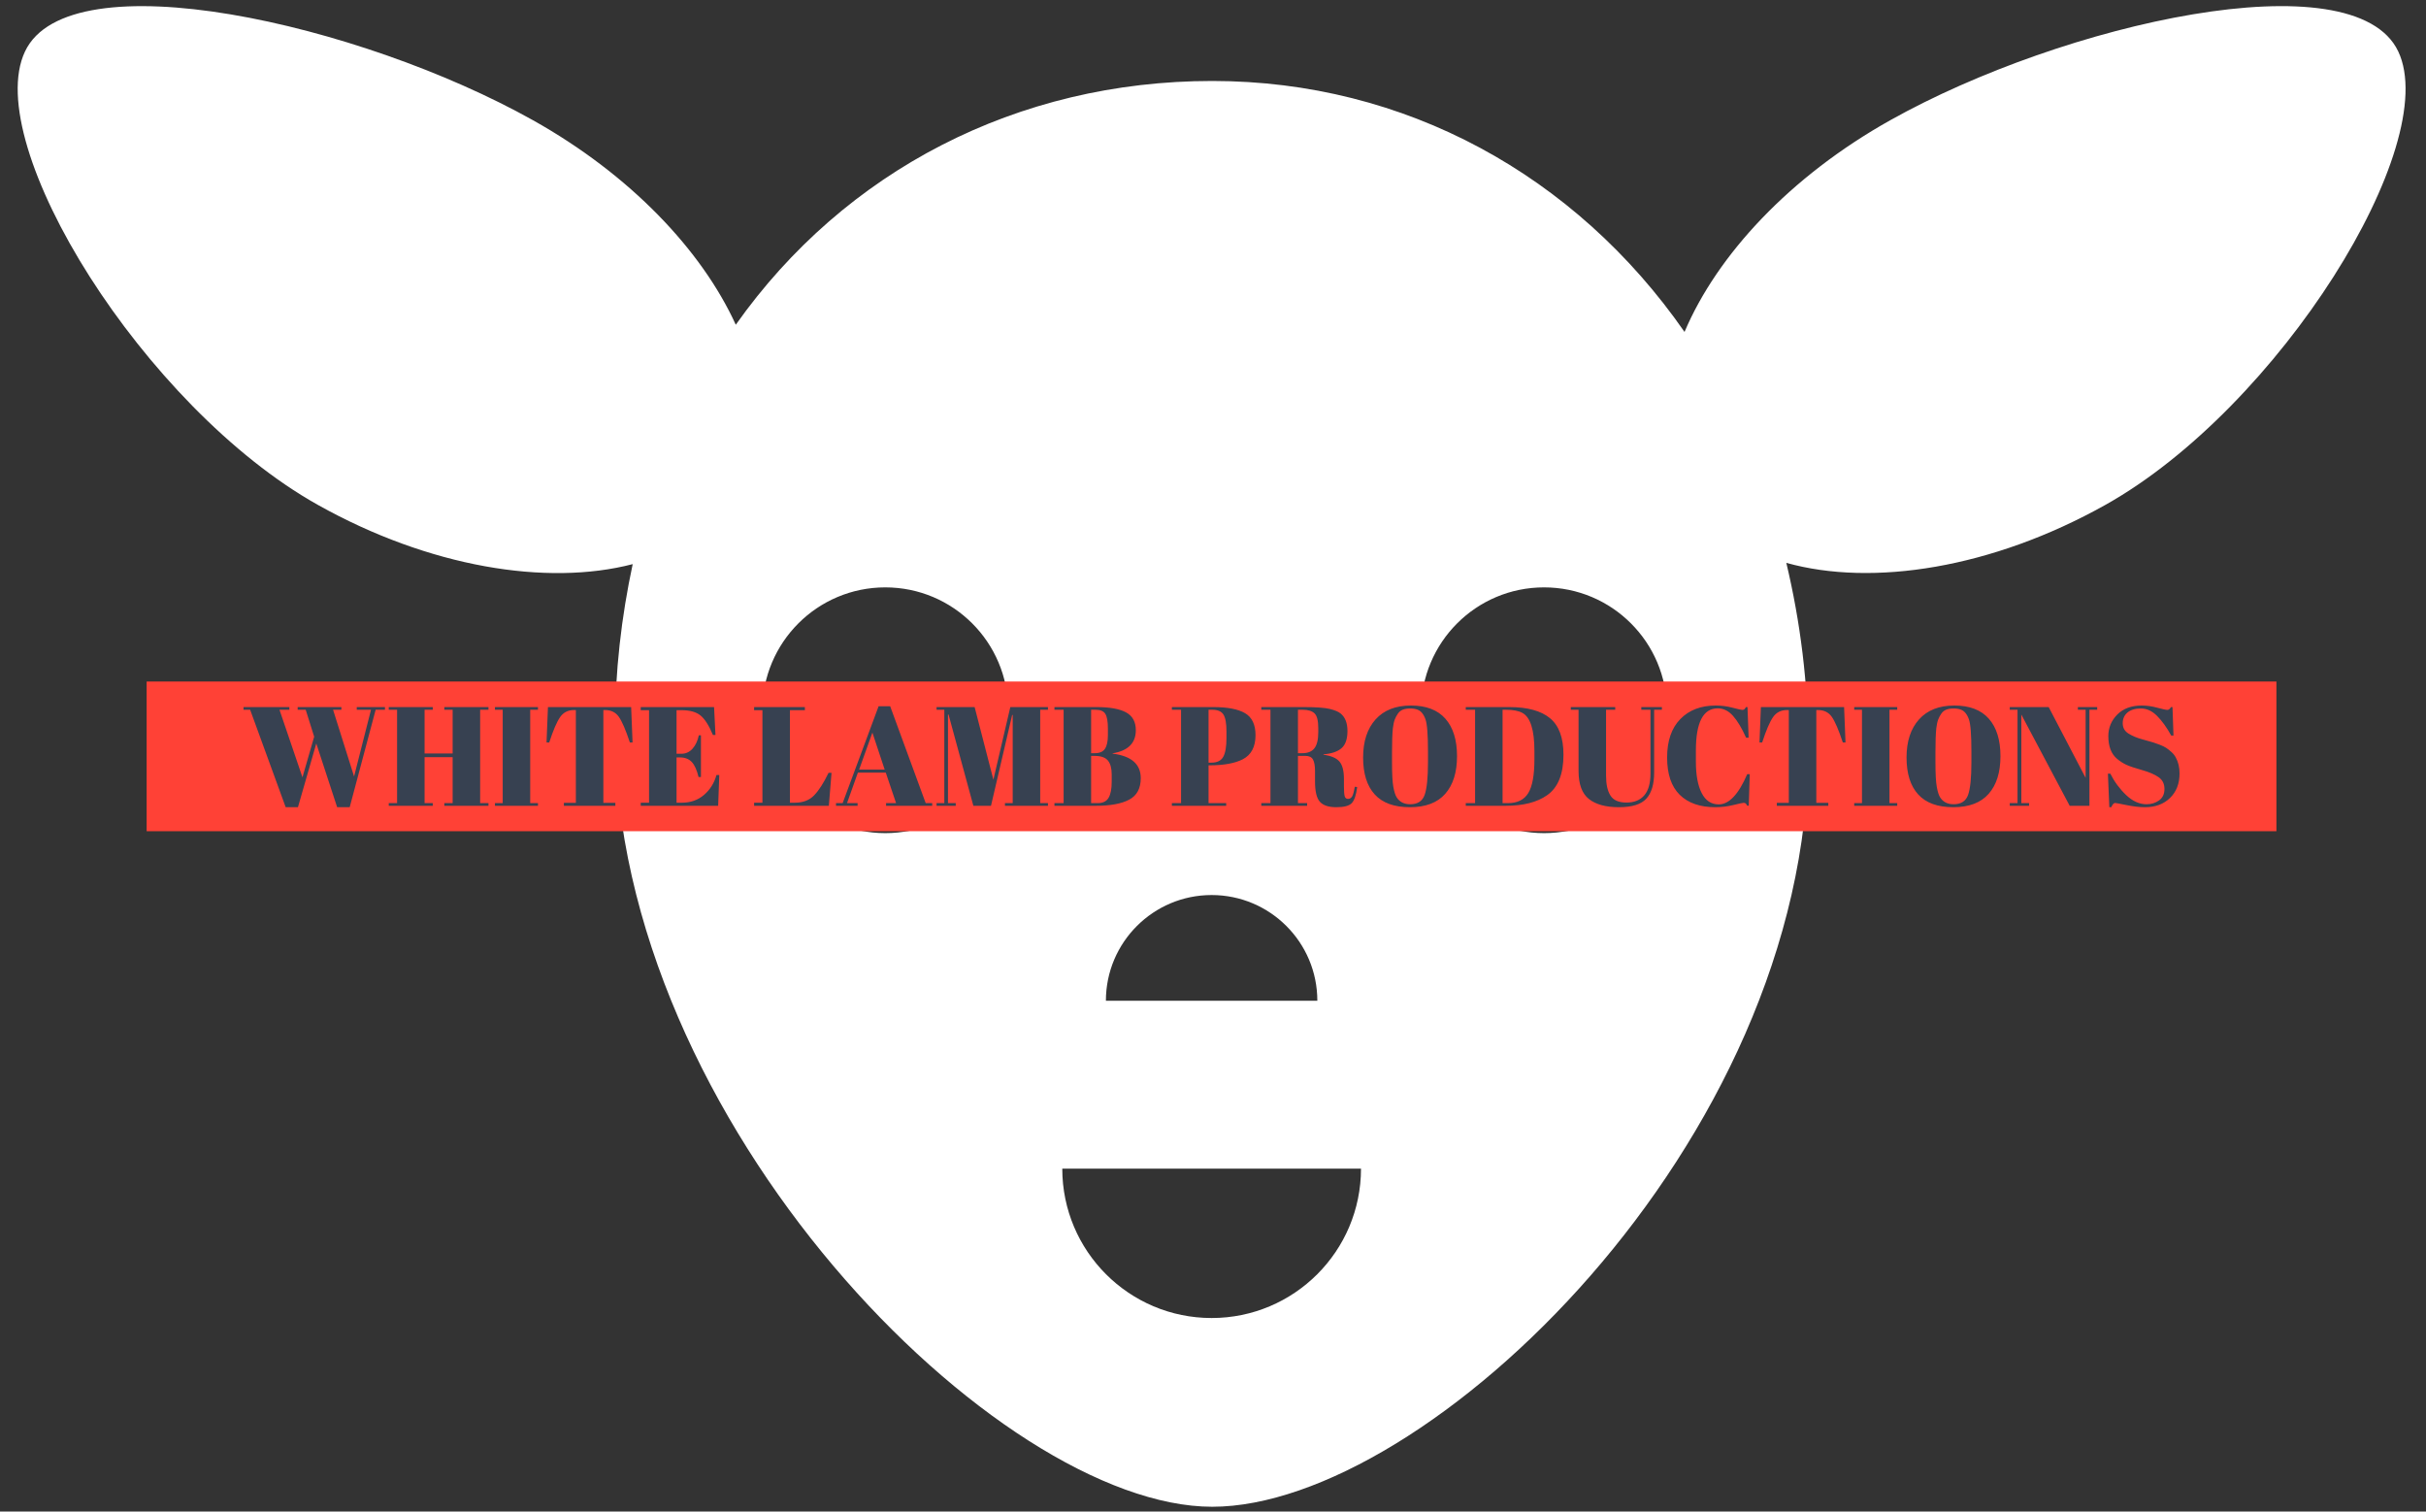 <svg xmlns="http://www.w3.org/2000/svg" version="1.1" xmlns:xlink="http://www.w3.org/1999/xlink" xmlns:svgjs="http://svgjs.dev/svgjs" width="1000" height="623" viewBox="0 0 1000 623"><rect x="0" y="0" width="1000" height="623" fill="#333333" stroke="none"/><g transform="matrix(1,0,0,1,-0.606,0.252)"><svg viewBox="0 0 396 247" data-background-color="#ff4136" preserveAspectRatio="xMidYMid meet" height="623" width="1000" xmlns="http://www.w3.org/2000/svg" xmlns:xlink="http://www.w3.org/1999/xlink"><defs></defs><g id="tight-bounds" transform="matrix(1,0,0,1,0.24,-0.1)"><svg viewBox="0 0 395.52 247.2" height="247.2" width="395.52"><g><svg></svg></g><g><svg viewBox="0 0 395.52 247.2" height="247.2" width="395.52"><g transform="matrix(4.336, 0, 0, 4.336, 2.656, 1)"><svg xmlns="http://www.w3.org/2000/svg" xmlns:xlink="http://www.w3.org/1999/xlink" version="1.1" x="0" y="0" viewBox="4.921 21.644 90 56.555" enable-background="new 0 0 100 100" xml:space="preserve" height="56.555" width="90" class="icon-none" data-fill-palette-color="accent" id="none"><path d="M94.645 23.352c-1.666-3.521-12.609-1.071-19.149 2.594-3.776 2.116-6.524 5.078-7.751 7.977-4.104-5.902-10.532-9.458-17.801-9.458-7.346 0-13.85 3.378-17.958 9.187-1.282-2.81-3.98-5.655-7.639-7.705-6.542-3.665-17.484-6.116-19.15-2.594-1.667 3.52 4.492 13.419 11.032 17.085 4.203 2.355 8.64 3.075 11.872 2.236-0.421 1.962-0.669 4.04-0.669 6.249 0 14.838 14.453 29.276 22.512 29.276 8.061 0 22.467-13.707 22.467-28.544 0-2.482-0.305-4.825-0.83-7.029 3.246 0.909 7.757 0.206 12.032-2.188C90.153 36.771 96.312 26.872 94.645 23.352zM49.921 55.145c2.201 0 3.984 1.784 3.984 3.984h-7.969C45.937 56.929 47.721 55.145 49.921 55.145zM37.621 52.812c-2.558 0-4.632-2.072-4.632-4.63 0-2.559 2.074-4.632 4.632-4.632 2.56 0 4.632 2.074 4.632 4.632C42.253 50.739 40.18 52.812 37.621 52.812zM49.921 71.086c-3.11 0-5.629-2.522-5.629-5.63h11.259C55.551 68.565 53.03 71.086 49.921 71.086zM62.45 52.812c-2.558 0-4.632-2.072-4.632-4.63 0-2.559 2.074-4.632 4.632-4.632 2.559 0 4.632 2.074 4.632 4.632C67.082 50.739 65.009 52.812 62.45 52.812z" fill="#ffffff" data-fill-palette-color="accent"></path></svg></g><rect width="348.058" height="24.461" fill="#ff4136" y="111.369" x="23.731" data-fill-palette-color="quaternary"></rect><g transform="matrix(1,0,0,1,39.552,115.292)"><svg viewBox="0 0 316.416 16.616" height="16.616" width="316.416"><g><svg viewBox="0 0 316.416 16.616" height="16.616" width="316.416"><g><svg viewBox="0 0 316.416 16.616" height="16.616" width="316.416"><g><svg viewBox="0 0 316.416 16.616" height="16.616" width="316.416"><g><svg viewBox="0 0 316.416 16.616" height="16.616" width="316.416"><g transform="matrix(1,0,0,1,0,0)"><svg width="316.416" viewBox="0.3 -35.55 686.45 36.05" height="16.616" data-palette-color="#374151"><path d="M13.05-34.05L21.2-10.1 25.35-24.5 22.35-34.05 19.5-34.05 19.5-35 35-35 35-34.05 32.05-34.05 39.5-10.4 45.5-34.05 40.45-34.05 40.45-35 50.45-35 50.45-34.05 47.15-34.05 37.95 0.5 33.5 0.5 26.1-22.1 19.6 0.5 15.25 0.5 2.65-34.05 0.3-34.05 0.3-35 16.55-35 16.55-34.05 13.05-34.05ZM51.8-34.05L51.8-35 67.4-35 67.4-34.05 64.5-34.05 64.5-18.55 74.45-18.55 74.45-34.05 71.5-34.05 71.5-35 87.15-35 87.15-34.05 84.2-34.05 84.2-0.95 87.15-0.95 87.15 0 71.5 0 71.5-0.95 74.45-0.95 74.45-17.25 64.5-17.25 64.5-0.95 67.4-0.95 67.4 0 51.8 0 51.8-0.95 54.75-0.95 54.75-34.05 51.8-34.05ZM89.45-34.05L89.45-35 104.7-35 104.7-34.05 101.95-34.05 101.95-0.95 104.7-0.95 104.7 0 89.45 0 89.45-0.95 92.2-0.95 92.2-34.05 89.45-34.05ZM108.24-35L137.74-35 138.24-22.45 137.29-22.45Q135.09-29.1 133.39-31.53 131.69-33.95 128.49-33.95L128.49-33.95 127.89-33.95 127.89-1.05 132.14-1.05 132.14 0 113.89 0 113.89-1.05 118.14-1.05 118.14-33.95 117.49-33.95Q114.29-33.95 112.54-31.43 110.79-28.9 108.69-22.45L108.69-22.45 107.74-22.45 108.24-35ZM141.14-33.9L141.14-35 167.14-35 167.64-25.1 166.74-25.1Q164.64-30.15 162.34-32.02 160.04-33.9 155.59-33.9L155.59-33.9 153.84-33.9 153.84-18.45 155.54-18.45Q157.89-18.45 159.49-20.23 161.09-22 161.74-25L161.74-25 162.49-25 162.49-10.2 161.64-10.2Q160.74-13.95 159.22-15.55 157.69-17.15 155.04-17.15L155.04-17.15 153.84-17.15 153.84-1.1 155.74-1.1Q160.34-1.1 163.56-3.85 166.79-6.6 167.99-10.9L167.99-10.9 168.99-10.9 168.59 0 141.14 0 141.14-1.1 144.09-1.1 144.09-33.9 141.14-33.9ZM181.34-33.9L181.34-35 199.34-35 199.34-33.9 194.04-33.9 194.04-1.1 195.84-1.1Q200.09-1.1 202.61-3.7 205.14-6.3 207.74-11.7L207.74-11.7 208.79-11.7 207.84 0 181.34 0 181.34-1.1 184.29-1.1 184.29-33.9 181.34-33.9ZM228.13-0.95L231.68-0.95 228.03-11.75 218.13-11.75 214.28-0.95 218.03-0.95 218.03 0 210.38 0 210.38-0.95 212.73-0.95 225.48-35.3 229.58-35.3 242.18-0.95 244.48-0.95 244.48 0 228.13 0 228.13-0.95ZM227.63-12.85L223.28-25.95 218.58-12.85 227.63-12.85ZM266.18-9.25L272.18-35 285.53-35 285.53-34.05 282.78-34.05 282.78-0.95 285.53-0.95 285.53 0 270.28 0 270.28-0.95 273.03-0.95 273.03-32.2 272.83-32.2 265.33 0 259.08 0 250.28-32.35 250.08-32.35 250.08-0.95 252.83-0.95 252.83 0 246.03 0 246.03-0.95 248.78-0.95 248.78-34.05 246.03-34.05 246.03-35 259.53-35 266.18-9.25ZM287.83-34.05L287.83-35 302.78-35Q309.73-35 313.2-33.13 316.68-31.25 316.68-26.8L316.68-26.8Q316.68-19.95 308.43-18.6L308.43-18.6 308.43-18.5Q318.43-17.25 318.43-9.8L318.43-9.8Q318.43-4.35 314.33-2.18 310.23 0 302.53 0L302.53 0 287.83 0 287.83-0.95 291.08-0.95 291.08-34.05 287.83-34.05ZM301.98-17.7L300.83-17.7 300.83-0.95 303.18-0.95Q305.93-0.95 307.03-2.85 308.13-4.75 308.13-8.45L308.13-8.45 308.13-11.1Q308.13-14.4 306.78-16.05 305.43-17.7 301.98-17.7L301.98-17.7ZM302.43-34.05L300.83-34.05 300.83-18.65 302.13-18.65Q304.73-18.65 305.75-20.23 306.78-21.8 306.78-25.05L306.78-25.05 306.78-27.4Q306.78-31.1 305.88-32.58 304.98-34.05 302.43-34.05L302.43-34.05ZM329.47-34.05L329.47-35 344.17-35Q351.72-35 355.42-32.83 359.12-30.65 359.12-25.05L359.12-25.05Q359.12-18.85 354.62-16.5L354.62-16.5Q350.42-14.35 342.87-14.35L342.87-14.35 342.47-14.35 342.47-0.95 348.72-0.95 348.72 0 329.47 0 329.47-0.95 332.72-0.95 332.72-34.05 329.47-34.05ZM343.82-34.05L342.47-34.05 342.47-15.3 343.52-15.3Q346.52-15.3 347.67-17.35 348.82-19.4 348.82-24L348.82-24 348.82-26.4Q348.82-30.65 347.75-32.35 346.67-34.05 343.82-34.05L343.82-34.05ZM376.82-17.7L376.82-17.7 374.17-17.7 374.17-0.95 377.42-0.95 377.42 0 361.17 0 361.17-0.95 364.42-0.95 364.42-34.05 361.17-34.05 361.17-35 376.27-35Q382.77-35 385.5-34.33 388.22-33.65 389.32-32.7L389.32-32.7Q391.72-30.75 391.72-26.5 391.72-22.25 389.62-20.43 387.52-18.6 383.22-18.25L383.22-18.25 383.22-18.1Q387.27-17.55 388.87-15.7 390.47-13.85 390.47-9.5L390.47-9.5 390.47-6.85Q390.47-4.25 390.75-3.35 391.02-2.45 391.92-2.45 392.82-2.45 393.35-3.28 393.87-4.1 394.32-6.75L394.32-6.75 395.17-6.65Q394.62-2.4 393.25-0.95 391.87 0.5 387.77 0.5 383.67 0.5 381.94-1.43 380.22-3.35 380.22-8.65L380.22-8.65 380.22-12.3Q380.22-15.1 379.5-16.4 378.77-17.7 376.82-17.7ZM375.82-34.05L374.17-34.05 374.17-18.65 375.77-18.65Q378.62-18.65 380-20.4 381.37-22.15 381.37-26.1L381.37-26.1 381.37-27.55Q381.37-31.5 380.05-32.77 378.72-34.05 375.82-34.05L375.82-34.05ZM420.27-15.45L420.27-15.45 420.27-19.15Q420.27-28.3 419.37-30.7L419.37-30.7Q418.37-33.45 416.52-34.1L416.52-34.1Q415.47-34.5 413.97-34.5 412.47-34.5 411.39-34.1 410.32-33.7 409.62-32.7 408.92-31.7 408.49-30.6 408.07-29.5 407.82-27.5L407.82-27.5Q407.52-24.6 407.52-18.95L407.52-18.95 407.52-15.35Q407.52-9.25 407.99-6.68 408.47-4.1 409.17-3L409.17-3Q410.72-0.55 413.97-0.55L413.97-0.55Q417.92-0.55 419.09-3.88 420.27-7.2 420.27-15.45ZM413.87 0.5Q405.52 0.5 401.39-4.03 397.27-8.55 397.27-17.13 397.27-25.7 401.69-30.63 406.12-35.55 414.22-35.55 422.32-35.55 426.44-30.88 430.57-26.2 430.57-17.6 430.57-9 426.39-4.25 422.22 0.5 413.87 0.5ZM468.31-18.1L468.31-18.1Q468.31-7.8 462.51-3.75L462.51-3.75Q457.17 0 447.81 0L447.81 0 433.67 0 433.67-0.95 436.97-0.95 436.97-34.05 433.67-34.05 433.67-35 449.12-35Q458.72-35 463.51-31.08 468.31-27.15 468.31-18.1ZM446.72-34.05L446.72-0.95 448.62-0.95Q453.67-0.95 455.84-4.53 458.01-8.1 458.01-16.5L458.01-16.5 458.01-19.4Q458.01-30.65 453.72-32.95L453.72-32.95Q451.67-34.05 447.92-34.05L447.92-34.05 446.72-34.05ZM483.41-10.65Q483.41-6.05 484.99-3.6 486.56-1.15 490.66-1.15 494.76-1.15 496.96-3.7 499.16-6.25 499.16-11.45L499.16-11.45 499.16-34.05 495.91-34.05 495.91-35 503.21-35 503.21-34.05 500.46-34.05 500.46-11.8Q500.46-5.6 497.71-2.55 494.96 0.5 487.99 0.5 481.01 0.5 477.34-2.4 473.66-5.3 473.66-12.35L473.66-12.35 473.66-34.05 470.91-34.05 470.91-35 486.66-35 486.66-34.05 483.41-34.05 483.41-10.65ZM523.01-34.55L523.01-34.55Q515.26-34.55 515.26-19.6L515.26-19.6 515.26-15.65Q515.26-8.55 517.31-4.53 519.36-0.5 523.36-0.5L523.36-0.5Q528.86-0.5 533.46-11.2L533.46-11.2 534.36-11.2 534.01-0.05 533.46-0.05Q533.16-0.6 532.91-0.83 532.66-1.05 532.18-1.05 531.71-1.05 528.56-0.28 525.41 0.5 522.16 0.5L522.16 0.5Q514.01 0.5 509.53-3.9 505.06-8.3 505.06-17.13 505.06-25.95 509.74-30.75 514.41-35.55 522.31-35.55L522.31-35.55Q525.36-35.55 528.28-34.77 531.21-34 531.71-34 532.21-34 532.46-34.23 532.71-34.45 533.01-35L533.01-35 533.56-35 533.96-24.15 533.06-24.15Q530.81-29.2 528.43-31.88 526.06-34.55 523.01-34.55ZM538.31-35L567.81-35 568.31-22.45 567.36-22.45Q565.16-29.1 563.46-31.53 561.76-33.95 558.56-33.95L558.56-33.95 557.96-33.95 557.96-1.05 562.21-1.05 562.21 0 543.96 0 543.96-1.05 548.21-1.05 548.21-33.95 547.56-33.95Q544.36-33.95 542.61-31.43 540.86-28.9 538.76-22.45L538.76-22.45 537.81-22.45 538.31-35ZM571.4-34.05L571.4-35 586.65-35 586.65-34.05 583.9-34.05 583.9-0.95 586.65-0.95 586.65 0 571.4 0 571.4-0.95 574.15-0.95 574.15-34.05 571.4-34.05ZM612.95-15.45L612.95-15.45 612.95-19.15Q612.95-28.3 612.05-30.7L612.05-30.7Q611.05-33.45 609.2-34.1L609.2-34.1Q608.15-34.5 606.65-34.5 605.15-34.5 604.08-34.1 603-33.7 602.3-32.7 601.6-31.7 601.18-30.6 600.75-29.5 600.5-27.5L600.5-27.5Q600.2-24.6 600.2-18.95L600.2-18.95 600.2-15.35Q600.2-9.25 600.68-6.68 601.15-4.1 601.85-3L601.85-3Q603.4-0.55 606.65-0.55L606.65-0.55Q610.6-0.55 611.78-3.88 612.95-7.2 612.95-15.45ZM606.55 0.5Q598.2 0.5 594.08-4.03 589.95-8.55 589.95-17.13 589.95-25.7 594.38-30.63 598.8-35.55 606.9-35.55 615-35.55 619.13-30.88 623.25-26.2 623.25-17.6 623.25-9 619.08-4.25 614.9 0.5 606.55 0.5ZM657.55-34.05L654.8-34.05 654.8 0 647.8 0 630.65-32.35 630.65-0.95 633.4-0.95 633.4 0 626.55 0 626.55-0.95 629.3-0.95 629.3-34.05 626.55-34.05 626.55-35 640.35-35 653.45-9.9 653.45-34.05 650.7-34.05 650.7-35 657.55-35 657.55-34.05ZM675.05-0.55L675.05-0.55Q677.55-0.55 679.47-1.9 681.4-3.25 681.4-5.98 681.4-8.7 679.32-10.15 677.25-11.6 673.42-12.68 669.6-13.75 667.87-14.55 666.15-15.35 664.6-16.65L664.6-16.65Q661.5-19.25 661.5-24.7L661.5-24.7Q661.5-29.15 664.67-32.35 667.85-35.55 673.35-35.55L673.35-35.55Q676-35.55 678.87-34.77 681.75-34 682.45-34 683.15-34 683.7-35L683.7-35 684.25-35 684.6-24.9 683.8-24.9Q681.4-29.25 678.77-31.88 676.15-34.5 673.07-34.5 670-34.5 668.3-33.08 666.6-31.65 666.6-29.28 666.6-26.9 668.62-25.63 670.65-24.35 673.6-23.55 676.55-22.75 677.47-22.45 678.4-22.15 679.77-21.63 681.15-21.1 682.02-20.53 682.9-19.95 683.87-19.07 684.85-18.2 685.4-17.15L685.4-17.15Q686.75-14.75 686.75-11.45L686.75-11.45Q686.75-6.05 683.37-2.78 680 0.5 674.5 0.5L674.5 0.5Q671.65 0.5 667.97-0.25 664.3-1 663.9-1L663.9-1Q663.2-1 662.55 0.5L662.55 0.5 661.85 0.5 661.35-11.4 662.2-11.4Q664.4-7.05 667.82-3.8 671.25-0.55 675.05-0.55Z" opacity="1" transform="matrix(1,0,0,1,0,0)" fill="#374151" class="undefined-text-0" data-fill-palette-color="primary" id="text-0"></path></svg></g></svg></g></svg></g></svg></g><g></g></svg></g></svg></g></svg></g></svg><rect width="395.52" height="247.2" fill="none" stroke="none" visibility="hidden"></rect></g></svg></g></svg>
